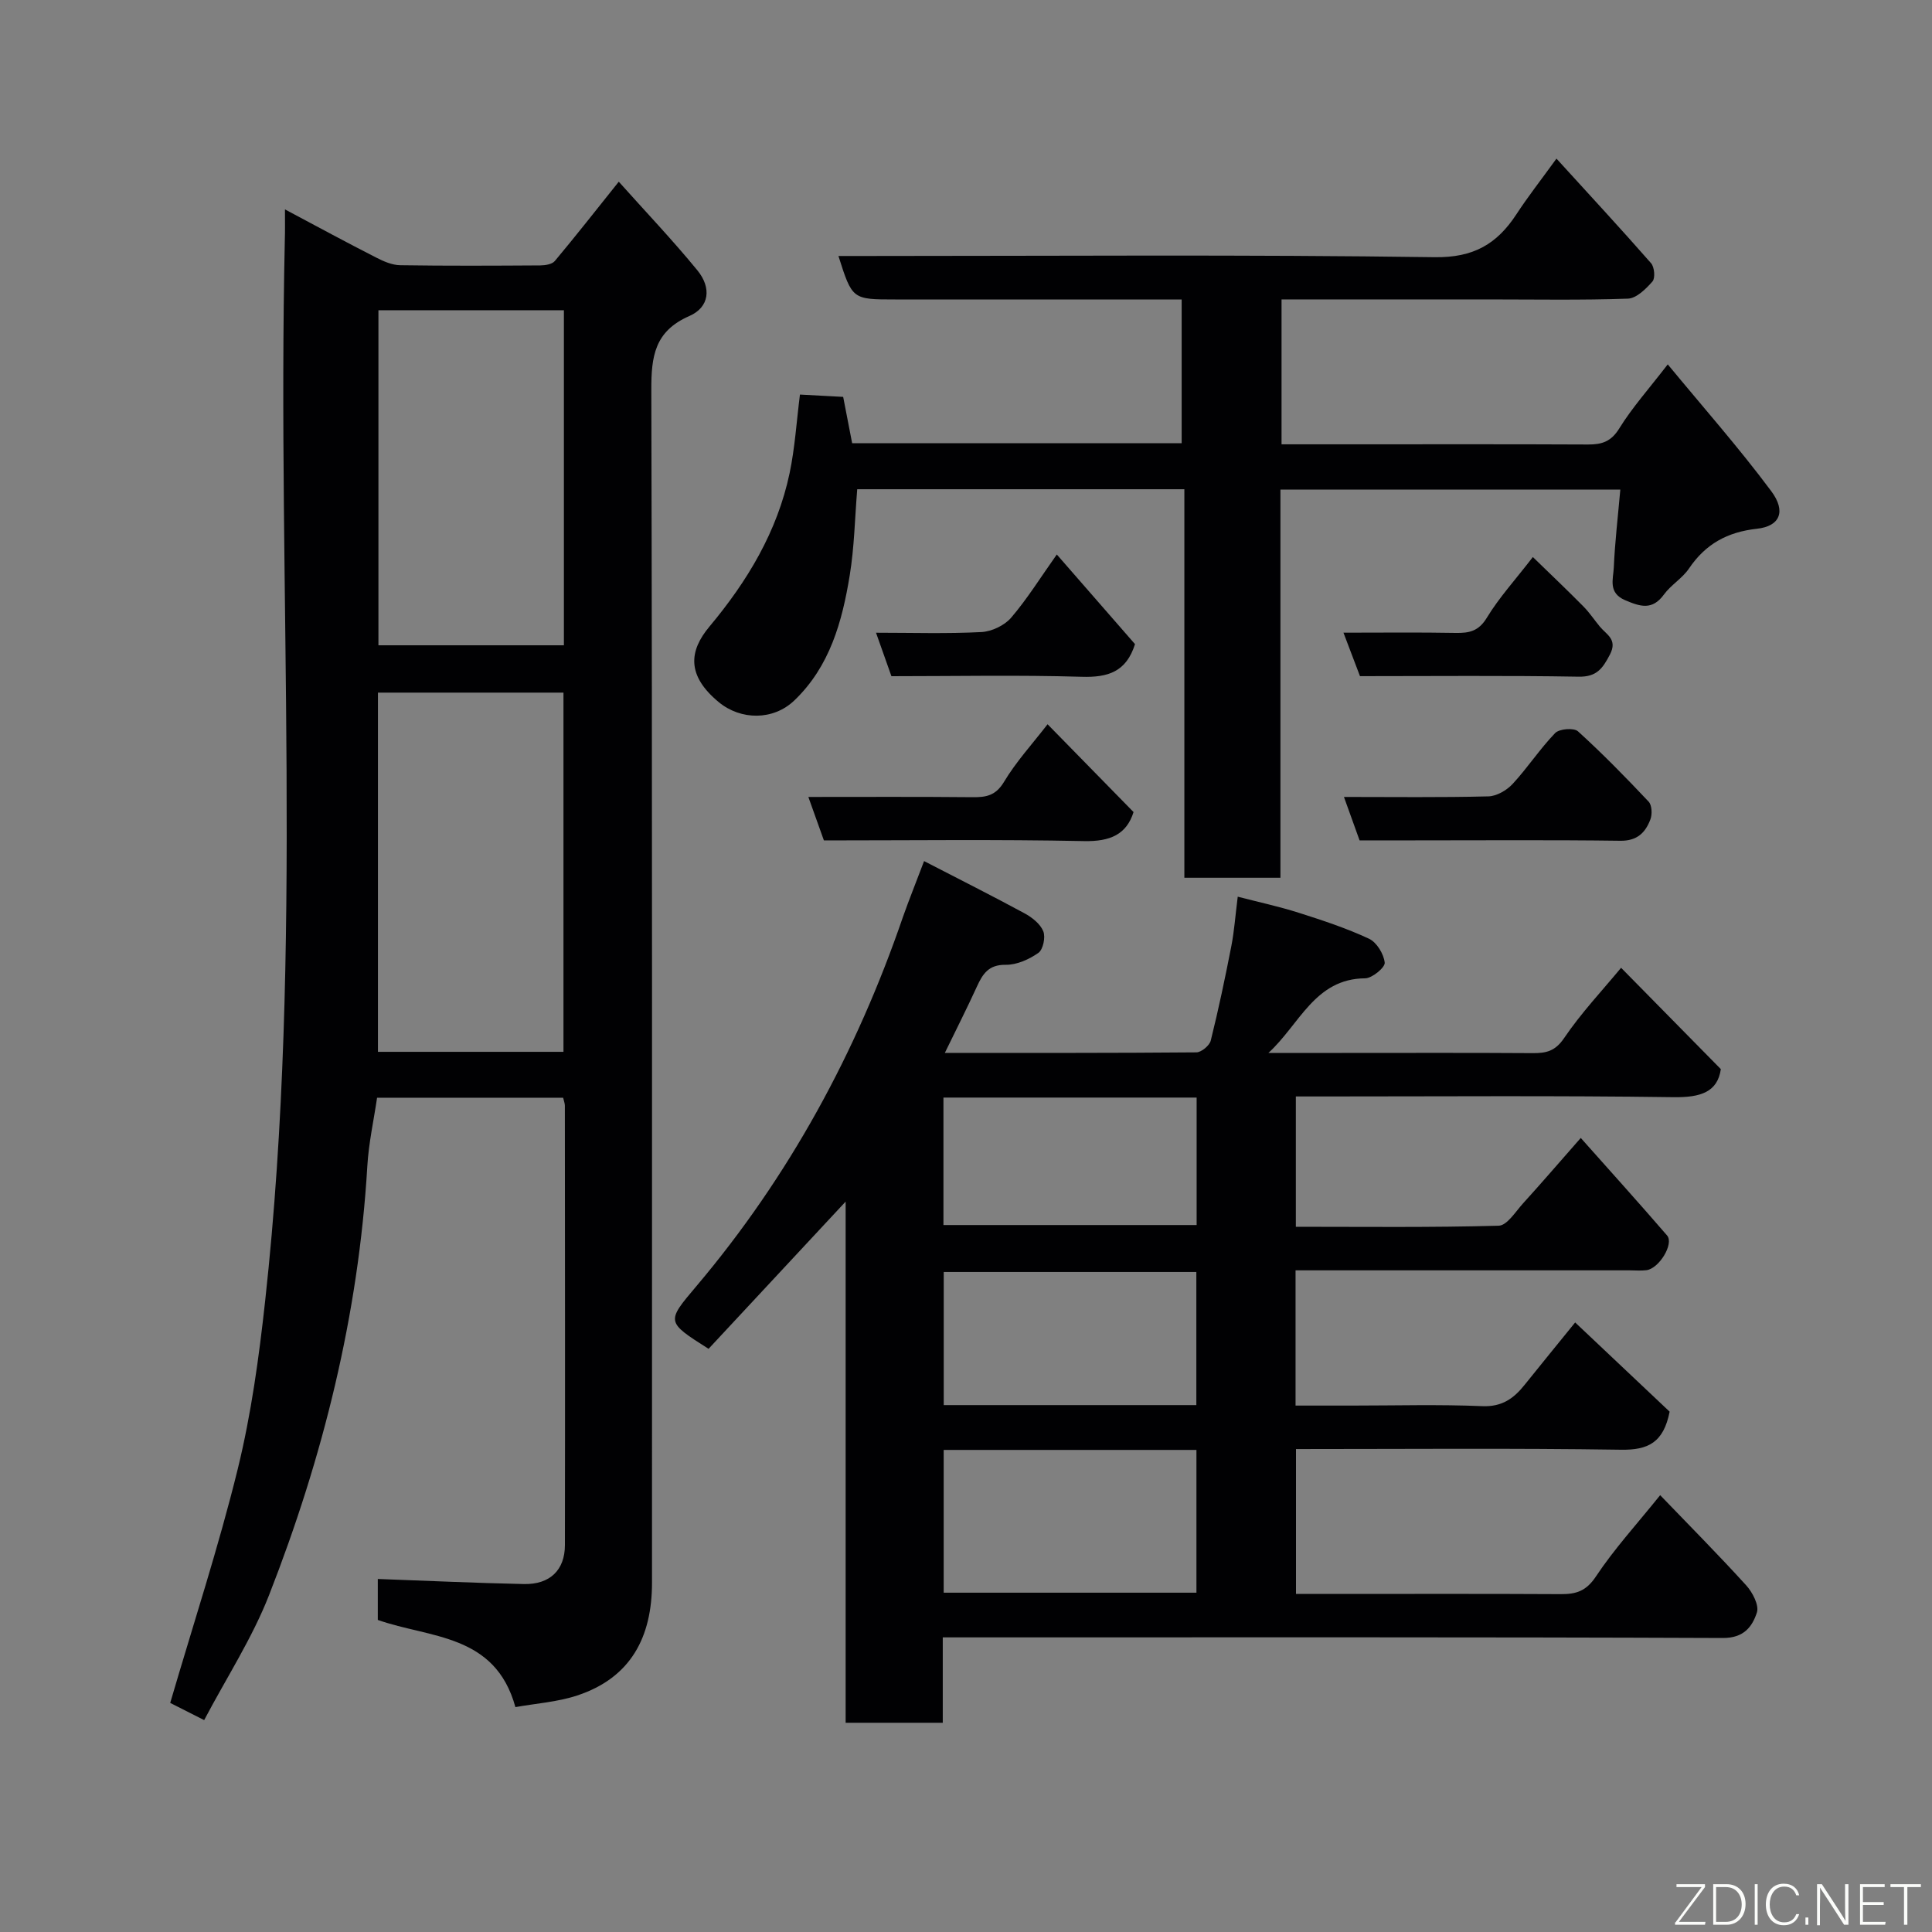 <svg enable-background="new 0 0 400 400" viewBox="0 0 400 400" xmlns="http://www.w3.org/2000/svg"><rect x="0" y="0" width="400" height="400" fill="#808080" stroke="none"/><path d="m191.32 178.28c7.3 3.77 14.11 7.19 20.81 10.82 1.55.84 3.25 2.18 3.87 3.71.5 1.22-.04 3.79-1.01 4.47-1.92 1.35-4.48 2.5-6.76 2.47-3.55-.05-4.77 1.88-5.98 4.53-2.02 4.41-4.21 8.74-6.63 13.71 17.84 0 34.96.04 52.08-.11 1.04-.01 2.73-1.42 2.98-2.46 1.61-6.47 2.98-13.01 4.26-19.56.59-3.04.81-6.16 1.32-10.21 4.32 1.12 8.51 2.02 12.57 3.31 4.94 1.57 9.91 3.2 14.6 5.39 1.6.74 3.07 3.16 3.26 4.96.1.98-2.6 3.23-4.05 3.24-10.42.06-13.59 9.58-20.03 15.45h15.21c13.17 0 26.33-.05 39.5.04 2.78.02 4.66-.39 6.5-3.1 3.55-5.24 7.96-9.91 11.81-14.57 6.73 6.83 13.46 13.67 20.65 20.98-.68 4.74-4.17 5.89-9.78 5.81-24.16-.34-48.33-.15-72.49-.15-1.8 0-3.61 0-5.72 0v26.98c14.11 0 28.06.17 42-.22 1.75-.05 3.51-2.95 5.1-4.69 3.53-3.88 6.96-7.87 11.89-13.48 5.95 6.69 11.99 13.38 17.87 20.19 1.48 1.72-1.65 6.86-4.28 7.19-1.15.14-2.33.03-3.5.03-21.17 0-42.33 0-63.5 0-1.8 0-3.59 0-5.64 0v28h11.69c9 0 18.01-.26 26.99.12 4.08.17 6.51-1.61 8.76-4.43 3.39-4.22 6.81-8.42 10.45-12.9 6.89 6.5 13.42 12.67 19.56 18.47-1.27 6.45-4.51 7.96-10.05 7.88-22.31-.34-44.63-.14-67.31-.14v30h7.31c15.83 0 31.66-.05 47.5.04 3.2.02 5.28-.63 7.29-3.66 3.79-5.71 8.47-10.82 13.3-16.83 6.08 6.32 12.09 12.37 17.83 18.69 1.3 1.44 2.68 4.1 2.2 5.59-.96 2.95-2.71 5.31-7.05 5.29-51.66-.21-103.33-.13-154.99-.13-1.99 0-3.98 0-6.52 0v17.68c-6.93 0-13.32 0-20.11 0 0-35.71 0-71.28 0-107.9-9.95 10.68-19.21 20.63-28.38 30.48-8.82-5.6-8.78-5.57-2.53-12.96 19.2-22.72 33.15-48.39 42.78-76.47 1.29-3.66 2.75-7.24 4.37-11.55zm4.06 121.91v29.56h52.33c0-9.95 0-19.66 0-29.56-17.54 0-34.79 0-52.33 0zm52.31-9.28c0-9.46 0-18.5 0-27.56-17.67 0-35.04 0-52.3 0v27.56zm-52.36-63.67v26.39h52.42c0-8.96 0-17.56 0-26.39-17.49 0-34.74 0-52.42 0z" fill="#010103"/><path d="m59 43.36c6.79 3.61 12.77 6.85 18.83 9.94 1.56.8 3.34 1.59 5.04 1.61 9.66.15 19.33.1 28.99.04 1.03-.01 2.44-.23 3.01-.91 4.31-5.15 8.45-10.43 13.24-16.42 5.46 6.11 11.1 12.03 16.26 18.33 3 3.65 2.5 7.67-1.65 9.48-7.21 3.15-7.89 8.37-7.87 15.3.21 82.32.13 164.64.14 246.97 0 11.25-4.39 19.68-15.51 23.34-4.1 1.35-8.55 1.64-12.77 2.4-4.2-15.24-17.66-14.23-28.49-18.05 0-2.89 0-5.99 0-8.48 10.24.37 20.24.84 30.26 1.05 5.36.11 8.47-2.88 8.48-8.06.05-30.33.01-60.66-.01-90.99 0-.47-.2-.93-.36-1.64-12.64 0-25.24 0-38.52 0-.68 4.63-1.74 9.38-2.02 14.18-1.82 30.76-9.18 60.29-20.36 88.84-3.49 8.91-8.82 17.1-13.42 25.84-2.69-1.36-5.28-2.68-7.03-3.56 4.81-16.43 10.02-32.29 13.99-48.46 2.79-11.38 4.39-23.12 5.67-34.79 8.02-73.09 2.44-146.45 4.07-219.67.06-1.79.03-3.56.03-6.29zm57.66 174.41c0-25.07 0-49.77 0-74.37-13.06 0-25.77 0-38.41 0v74.37zm-38.31-153.54v69.37h38.4c0-23.31 0-46.23 0-69.37-12.85 0-25.45 0-38.4 0z" fill="#010103"/><path d="m322.25 32.84c6.91 7.59 13.35 14.54 19.59 21.66.7.8.89 3.08.29 3.77-1.35 1.54-3.31 3.49-5.08 3.56-9.65.34-19.32.16-28.99.16-14.14 0-28.28 0-42.73 0v30h14.48c16.33 0 32.66-.04 48.99.04 2.87.01 4.78-.61 6.46-3.34 2.65-4.29 6.07-8.11 10.03-13.25 7.26 8.8 14.72 17.24 21.43 26.25 3.12 4.19 1.8 7.26-2.95 7.78-6.17.68-10.66 3.17-14.09 8.24-1.37 2.03-3.73 3.39-5.18 5.38-2.41 3.31-4.89 2.51-8.02 1.18-3.6-1.53-2.47-4.38-2.36-6.78.23-5.25.85-10.47 1.35-16.13-23.72 0-46.77 0-70.37 0v80.37c-6.81 0-13.08 0-19.89 0 0-26.7 0-53.42 0-80.44-22.93 0-45.31 0-67.73 0-.5 6.06-.6 12-1.55 17.81-1.56 9.57-4.1 18.86-11.47 25.92-4.38 4.19-11.09 4.11-15.65.35-6.7-5.54-6.14-10.61-1.93-15.64 7.87-9.41 14.05-19.68 16.6-31.77 1.1-5.25 1.43-10.66 2.14-16.27 2.9.15 5.77.31 8.95.48.6 3.09 1.21 6.24 1.86 9.6h68.22c0-9.72 0-19.44 0-29.77-1.76 0-3.53 0-5.3 0-18 0-35.99 0-53.99 0-8.91 0-8.91 0-11.77-9h5.93c39.16 0 78.33-.31 117.48.25 8.11.12 12.94-2.74 16.98-8.92 2.3-3.53 4.92-6.87 8.27-11.49z" fill="#010103"/><path d="m281.49 174c-1.08-3.01-2.11-5.84-3.24-9 10.3 0 20.1.13 29.9-.12 1.72-.04 3.81-1.26 5.03-2.58 3.1-3.35 5.63-7.25 8.8-10.53.86-.89 3.87-1.12 4.72-.36 5.09 4.62 9.91 9.55 14.63 14.56.69.73.77 2.61.37 3.67-1.03 2.73-2.73 4.48-6.23 4.43-14.3-.19-28.6-.08-42.89-.08-3.66.01-7.31.01-11.09.01z" fill="#010103"/><path d="m216.89 149.95c6.01 6.14 11.81 12.07 17.8 18.18-1.45 4.62-4.82 6.12-10.23 6.01-17.97-.37-35.96-.14-53.88-.14-1.08-3-2.05-5.73-3.22-9 11.57 0 22.8-.06 34.03.05 2.82.03 4.78-.35 6.47-3.16 2.5-4.17 5.85-7.83 9.03-11.94z" fill="#010103"/><path d="m317.36 115.33c3.51 3.41 7.04 6.76 10.46 10.22 1.26 1.27 2.26 2.79 3.4 4.17 1.37 1.67 3.74 2.64 2.1 5.79-1.5 2.87-2.72 4.66-6.49 4.59-14.97-.26-29.95-.11-45.26-.11-1.08-2.83-2.15-5.65-3.42-9 8.08 0 15.66-.09 23.24.05 2.83.05 4.77-.37 6.46-3.17 2.52-4.15 5.87-7.81 9.51-12.54z" fill="#010103"/><path d="m184.56 140c-1.04-2.93-2-5.64-3.19-9 7.47 0 14.66.23 21.82-.14 2.14-.11 4.79-1.37 6.17-2.99 3.35-3.92 6.1-8.36 9.44-13.07 5.52 6.33 10.91 12.51 16.19 18.56-1.81 5.76-5.62 6.93-11.06 6.76-13.1-.39-26.21-.12-39.37-.12z" fill="#010103"/><g fill="#fbfcfa"><path d="m346.9 398 5.4-7.3h-5.2v-.6h5.9v.6l-5.4 7.2h5.5l-.1.6h-6.2v-.5z"/><path d="m354.7 390.1h2.8c2.3 0 3.9 1.6 3.9 4.1s-1.6 4.3-3.9 4.3h-2.8zm.6 7.8h2c2.2 0 3.3-1.6 3.3-3.6 0-1.8-1-3.6-3.3-3.6h-2z"/><path d="m363.9 390.1v8.4h-.6v-8.4h1.6z"/><path d="m372.5 396.3c-.4 1.3-1.4 2.3-3.2 2.3-2.4 0-3.7-1.9-3.7-4.3 0-2.3 1.2-4.3 3.7-4.3 1.8 0 2.9 1 3.2 2.4h-.6c-.4-1.1-1.1-1.8-2.5-1.8-2.1 0-3 1.9-3 3.7s.9 3.7 3 3.7c1.4 0 2.1-.7 2.5-1.7z"/><path d="m373.8 398.5v-1.5h.6v1.5z"/><path d="m376.2 398.5v-8.4h1c1.3 2 4.4 6.7 4.9 7.6-.1-1.2-.1-2.4-.1-3.8v-3.8h.7v8.4h-.9c-1.2-1.9-4.4-6.8-5-7.7.1 1.1 0 2.3 0 3.9v3.9h-.6z"/><path d="m390 394.4h-4.3v3.5h4.7l-.1.6h-5.2v-8.4h5.1v.6h-4.5v3.1h4.3z"/><path d="m394.2 390.7h-2.8v-.6h6.3v.6h-2.8v7.8h-.7z"/></g></svg>